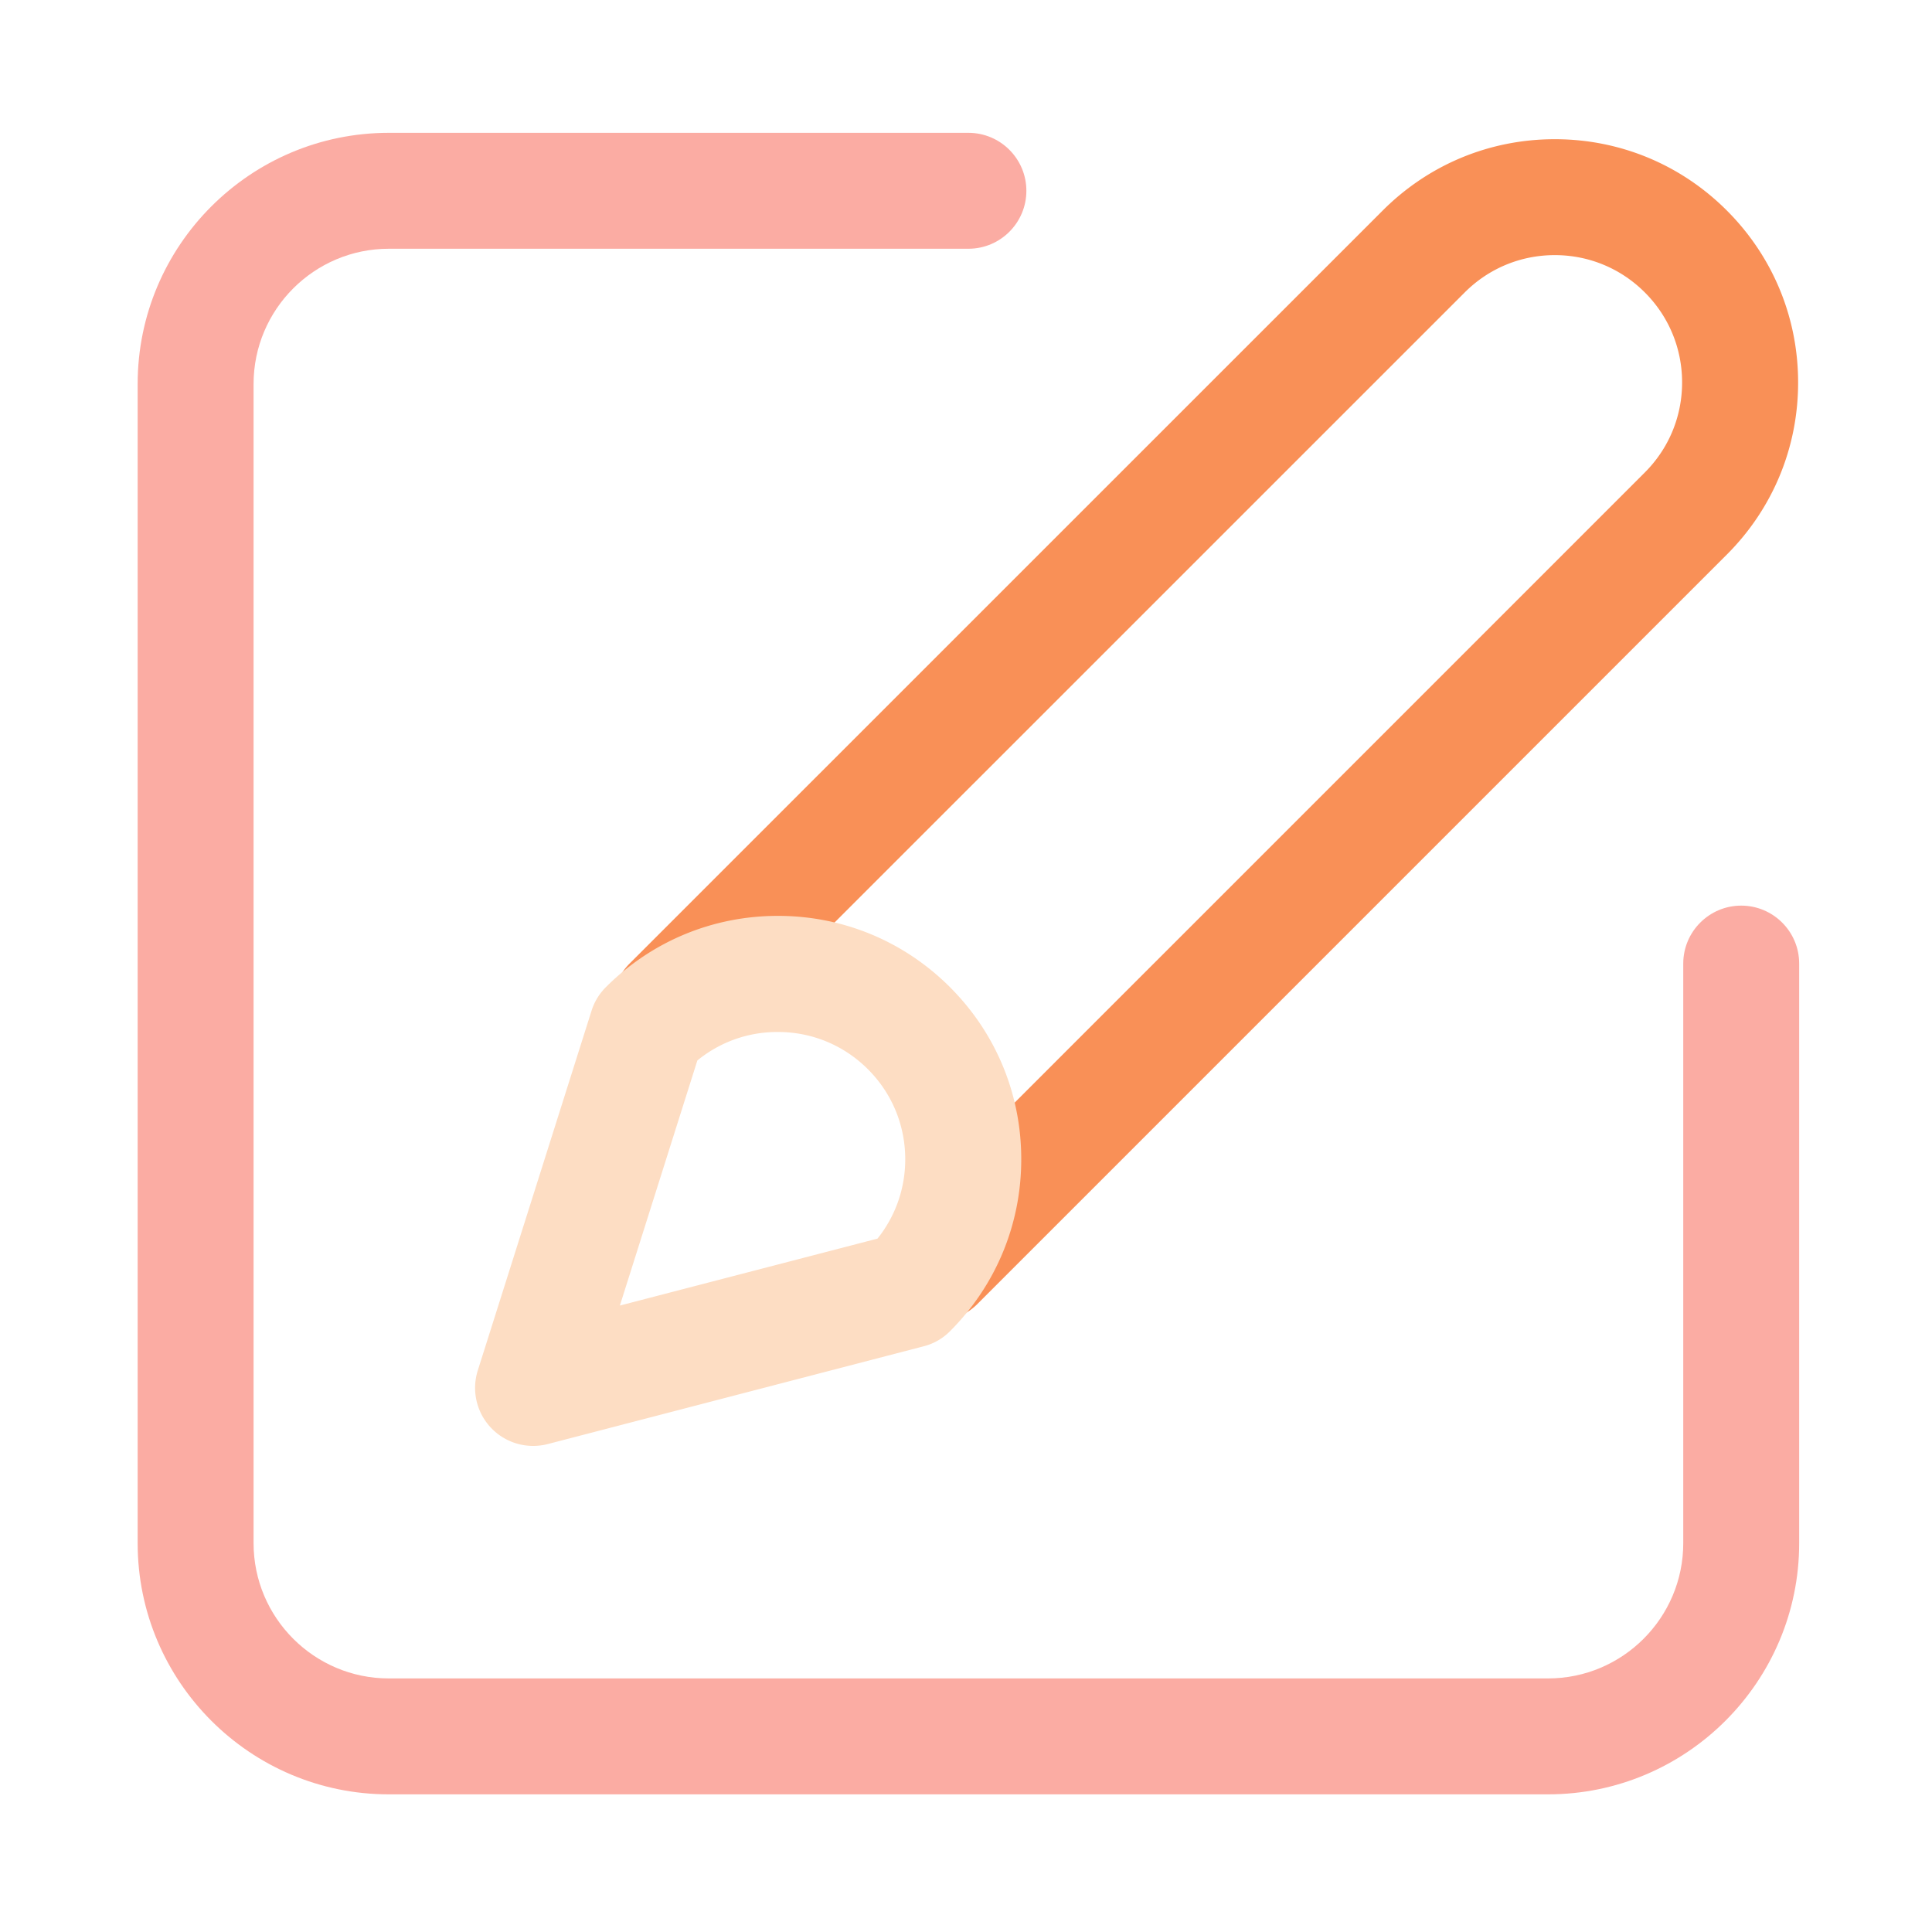 <?xml version="1.0" standalone="no"?><!DOCTYPE svg PUBLIC "-//W3C//DTD SVG 1.1//EN" "http://www.w3.org/Graphics/SVG/1.1/DTD/svg11.dtd"><svg t="1675771496947" class="icon" viewBox="0 0 1024 1024" version="1.1" xmlns="http://www.w3.org/2000/svg" p-id="1541" data-spm-anchor-id="a313x.7781069.0.i11" xmlns:xlink="http://www.w3.org/1999/xlink" width="200" height="200"><path d="M820.48 951.04h-614.4c-73.421 0-133.12-59.699-133.12-133.12v-614.4c0-73.421 59.699-133.12 133.12-133.12h307.2c16.947 0 30.72 13.773 30.72 30.72s-13.773 30.72-30.72 30.72h-307.2c-39.526 0-71.68 32.154-71.68 71.68v614.4c0 39.526 32.154 71.68 71.68 71.68h614.4c39.526 0 71.68-32.154 71.68-71.68v-307.2c0-16.947 13.773-30.72 30.72-30.72s30.72 13.773 30.72 30.72v307.2c0 73.421-59.75 133.12-133.12 133.12z" fill="#FBACA3" p-id="1542" data-spm-anchor-id="a313x.7781069.0.i9" class=""></path><path d="M496.026 700.314a30.72 30.72 0 0 1-21.709-52.429l397.466-397.466c12.749-12.749 19.763-29.696 19.763-47.718s-7.014-34.97-19.763-47.718c-12.749-12.749-29.696-19.763-47.718-19.763s-34.97 7.014-47.718 19.763l-399.155 399.104c-11.981 11.981-31.437 11.981-43.469 0a30.72 30.72 0 0 1 0-43.418l399.155-399.104c24.371-24.371 56.73-37.786 91.187-37.786s66.816 13.414 91.187 37.786 37.786 56.73 37.786 91.187-13.414 66.816-37.786 91.187l-397.466 397.466a31.212 31.212 0 0 1-21.76 8.909z" fill="#F99057" p-id="1543" data-spm-anchor-id="a313x.7781069.0.i12" class=""></path><path d="M282.522 766.362a30.74 30.74 0 0 1-29.286-39.987l60.314-190.72c1.485-4.71 4.096-8.96 7.578-12.442 24.371-24.371 56.73-37.786 91.187-37.786 34.458 0 66.816 13.414 91.187 37.786 24.371 24.371 37.786 56.73 37.786 91.187s-13.414 66.816-37.786 91.187c-3.84 3.891-8.704 6.656-13.978 7.987L290.304 765.389c-2.611 0.666-5.222 0.973-7.782 0.973z m87.091-204.288l-41.062 129.894 136.55-35.482c9.523-11.93 14.694-26.573 14.694-42.035 0-18.022-7.014-34.97-19.763-47.718-12.749-12.749-29.696-19.763-47.718-19.763-15.77-0.051-30.669 5.274-42.701 15.104z" fill="#FDDDC3" p-id="1544" data-spm-anchor-id="a313x.7781069.0.i13" class=""></path></svg>